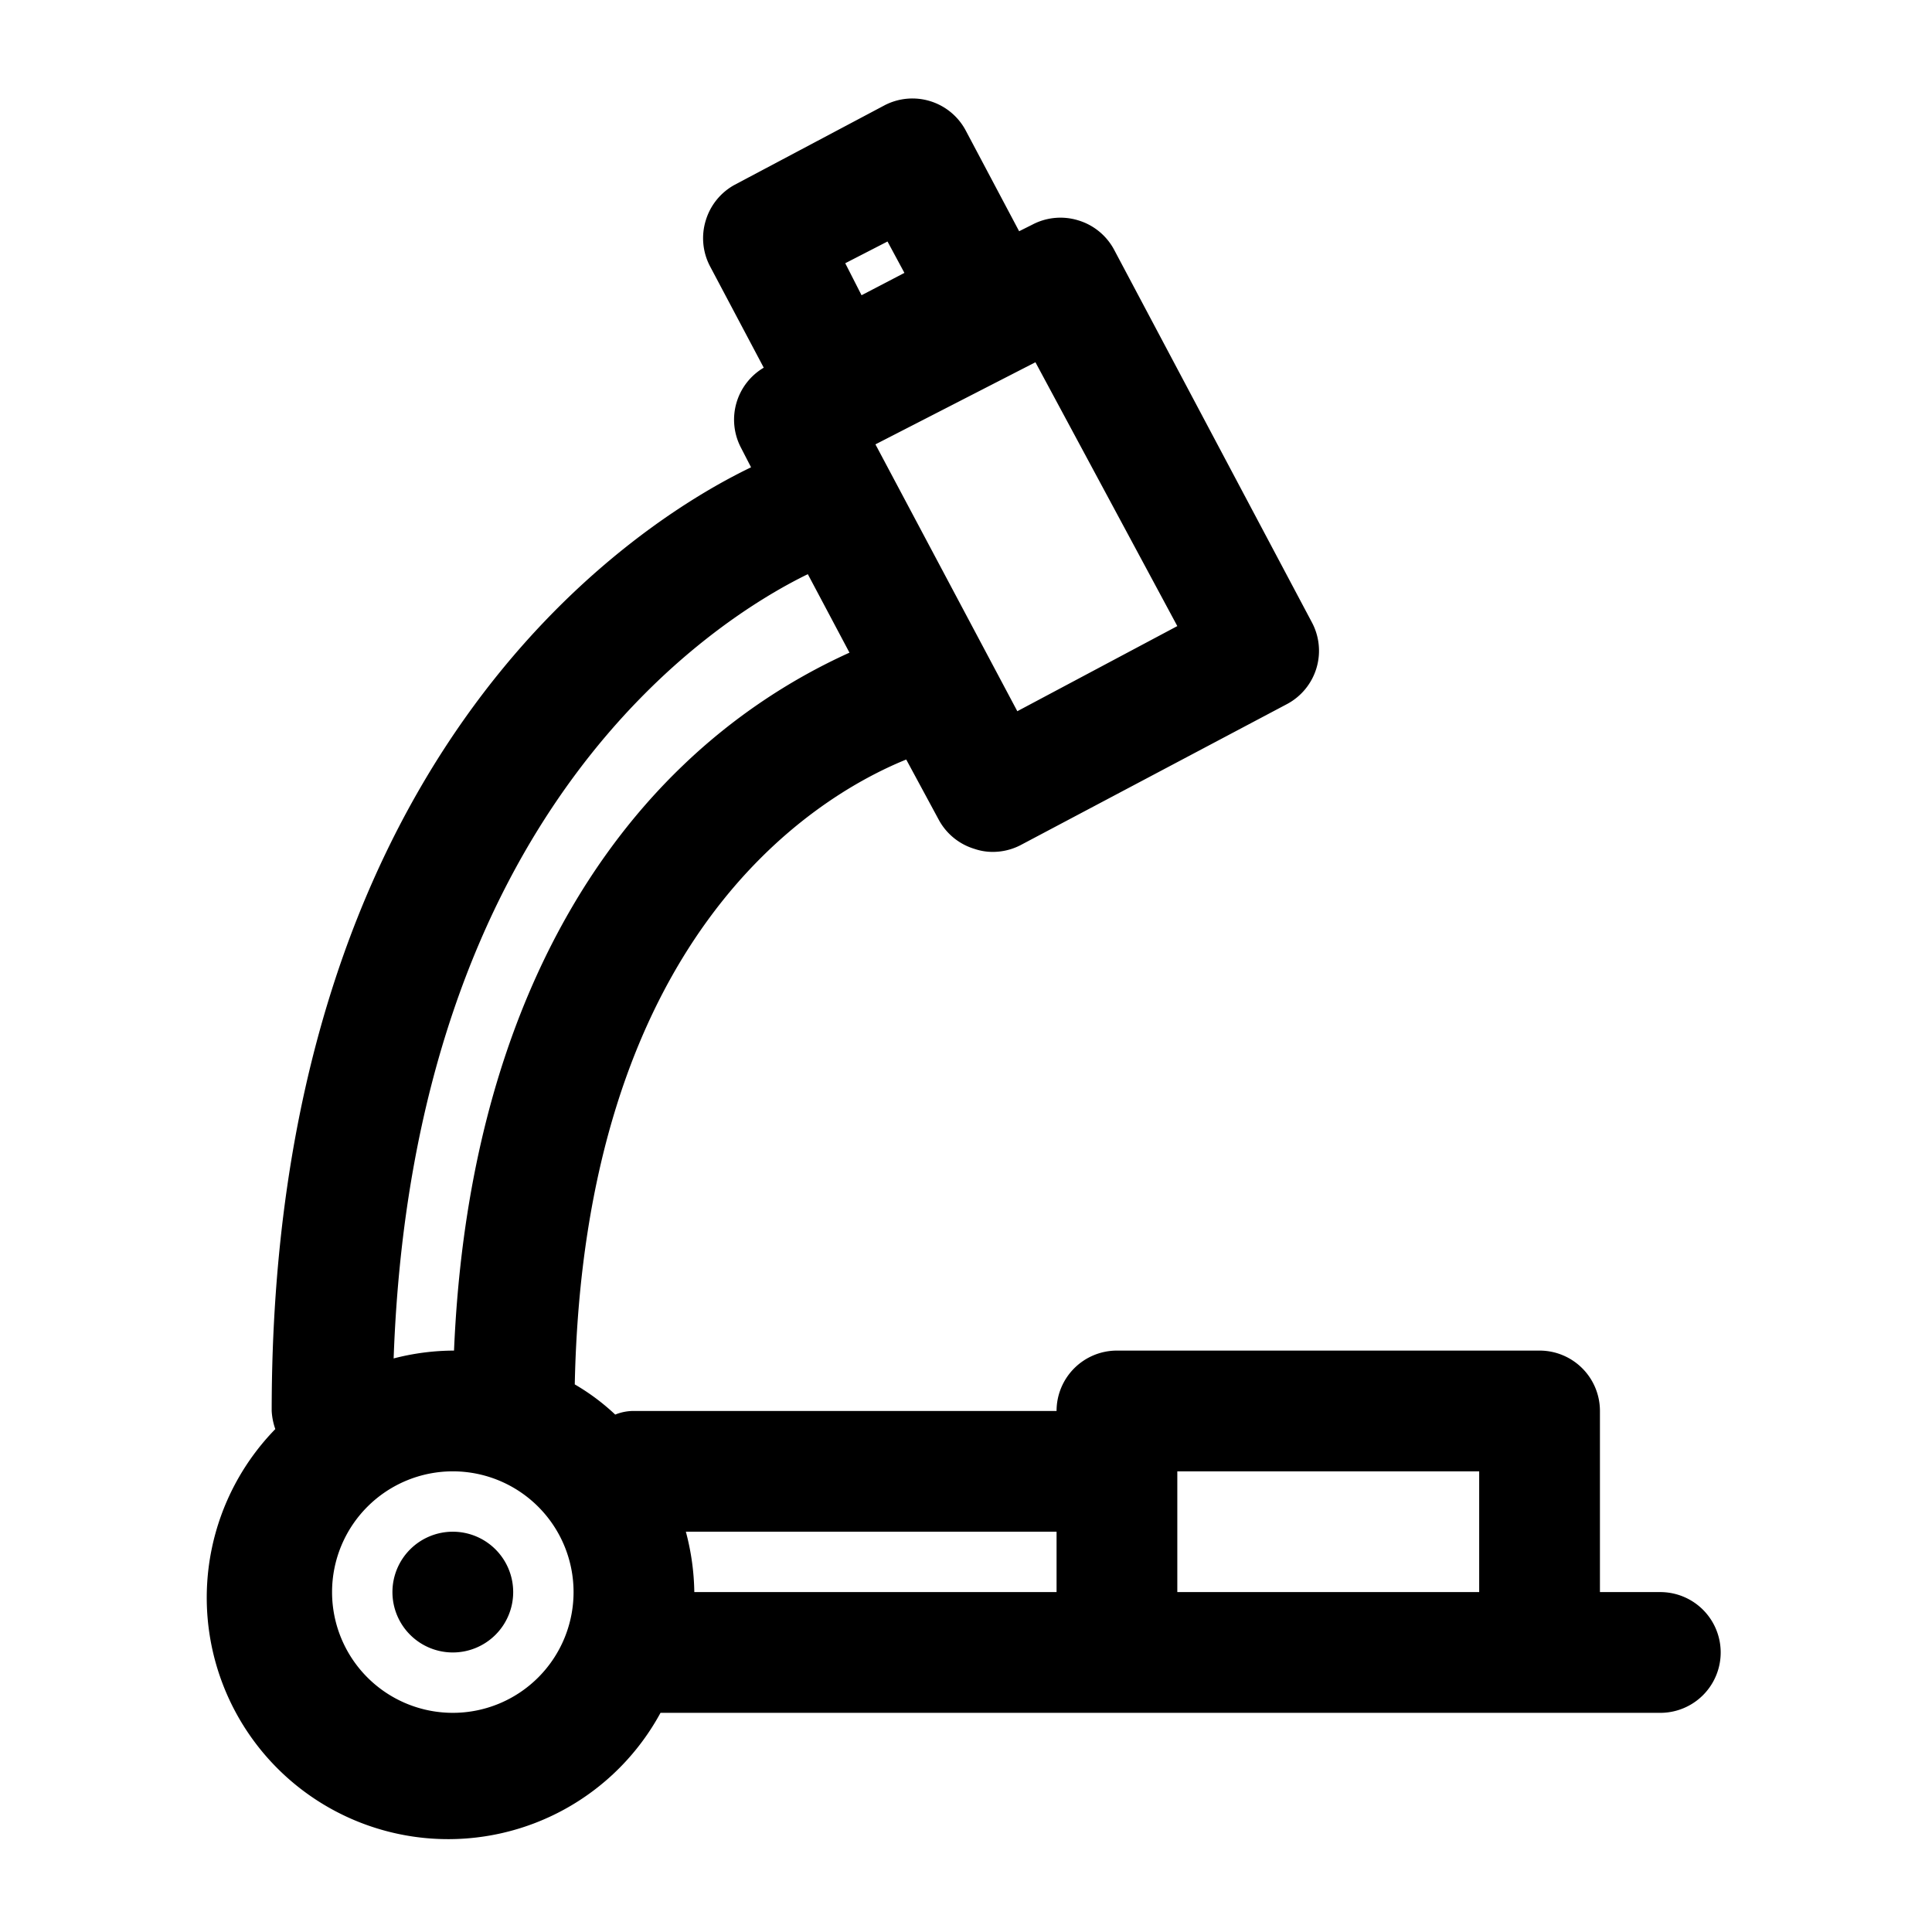 <svg xmlns="http://www.w3.org/2000/svg" viewBox="0 0 32 32"><title>microscope</title><g id="microscope"><path d="M27.5,26.37h-1v-3a1,1,0,0,0-1-1h-7a1,1,0,0,0-1,1h-7a.81.81,0,0,0-.31.06,3.65,3.65,0,0,0-.67-.5c.15-7.35,3.89-9.7,5.49-10.35l.54,1a1,1,0,0,0,.59.48.93.93,0,0,0,.29.05A1,1,0,0,0,16.9,14l4.42-2.34a1,1,0,0,0,.41-1.35L18.45,4.13a1,1,0,0,0-.59-.48,1,1,0,0,0-.76.07l-.22.11L16,2.17a1,1,0,0,0-1.36-.42L12.17,3.06a1,1,0,0,0-.48.59,1,1,0,0,0,.07.76l.89,1.68a1,1,0,0,0-.38,1.32l.17.33c-2.08,1-7.94,4.91-7.94,15.63a1.07,1.07,0,0,0,.06.3,4,4,0,1,0,6.38,4.7H27.5a1,1,0,0,0,0-2Zm-3-2v2h-5v-2Zm-5-14-2.65,1.41L14.5,7.36,17.15,6ZM14.7,4l.28.52-.71.37L14,4.36ZM13.38,9.51l.69,1.3a9.85,9.85,0,0,0-2.76,1.87c-1.64,1.57-3.57,4.51-3.79,9.69h0a4,4,0,0,0-1,.13C6.84,13.43,11.82,10.27,13.38,9.51ZM7.5,28.37a2,2,0,1,1,2-2A2,2,0,0,1,7.5,28.37Zm3.86-3H17.5v1h-6A4.09,4.09,0,0,0,11.36,25.37Zm-2.86,1a1,1,0,1,1-1-1A1,1,0,0,1,8.5,26.37Z"/></g></svg>